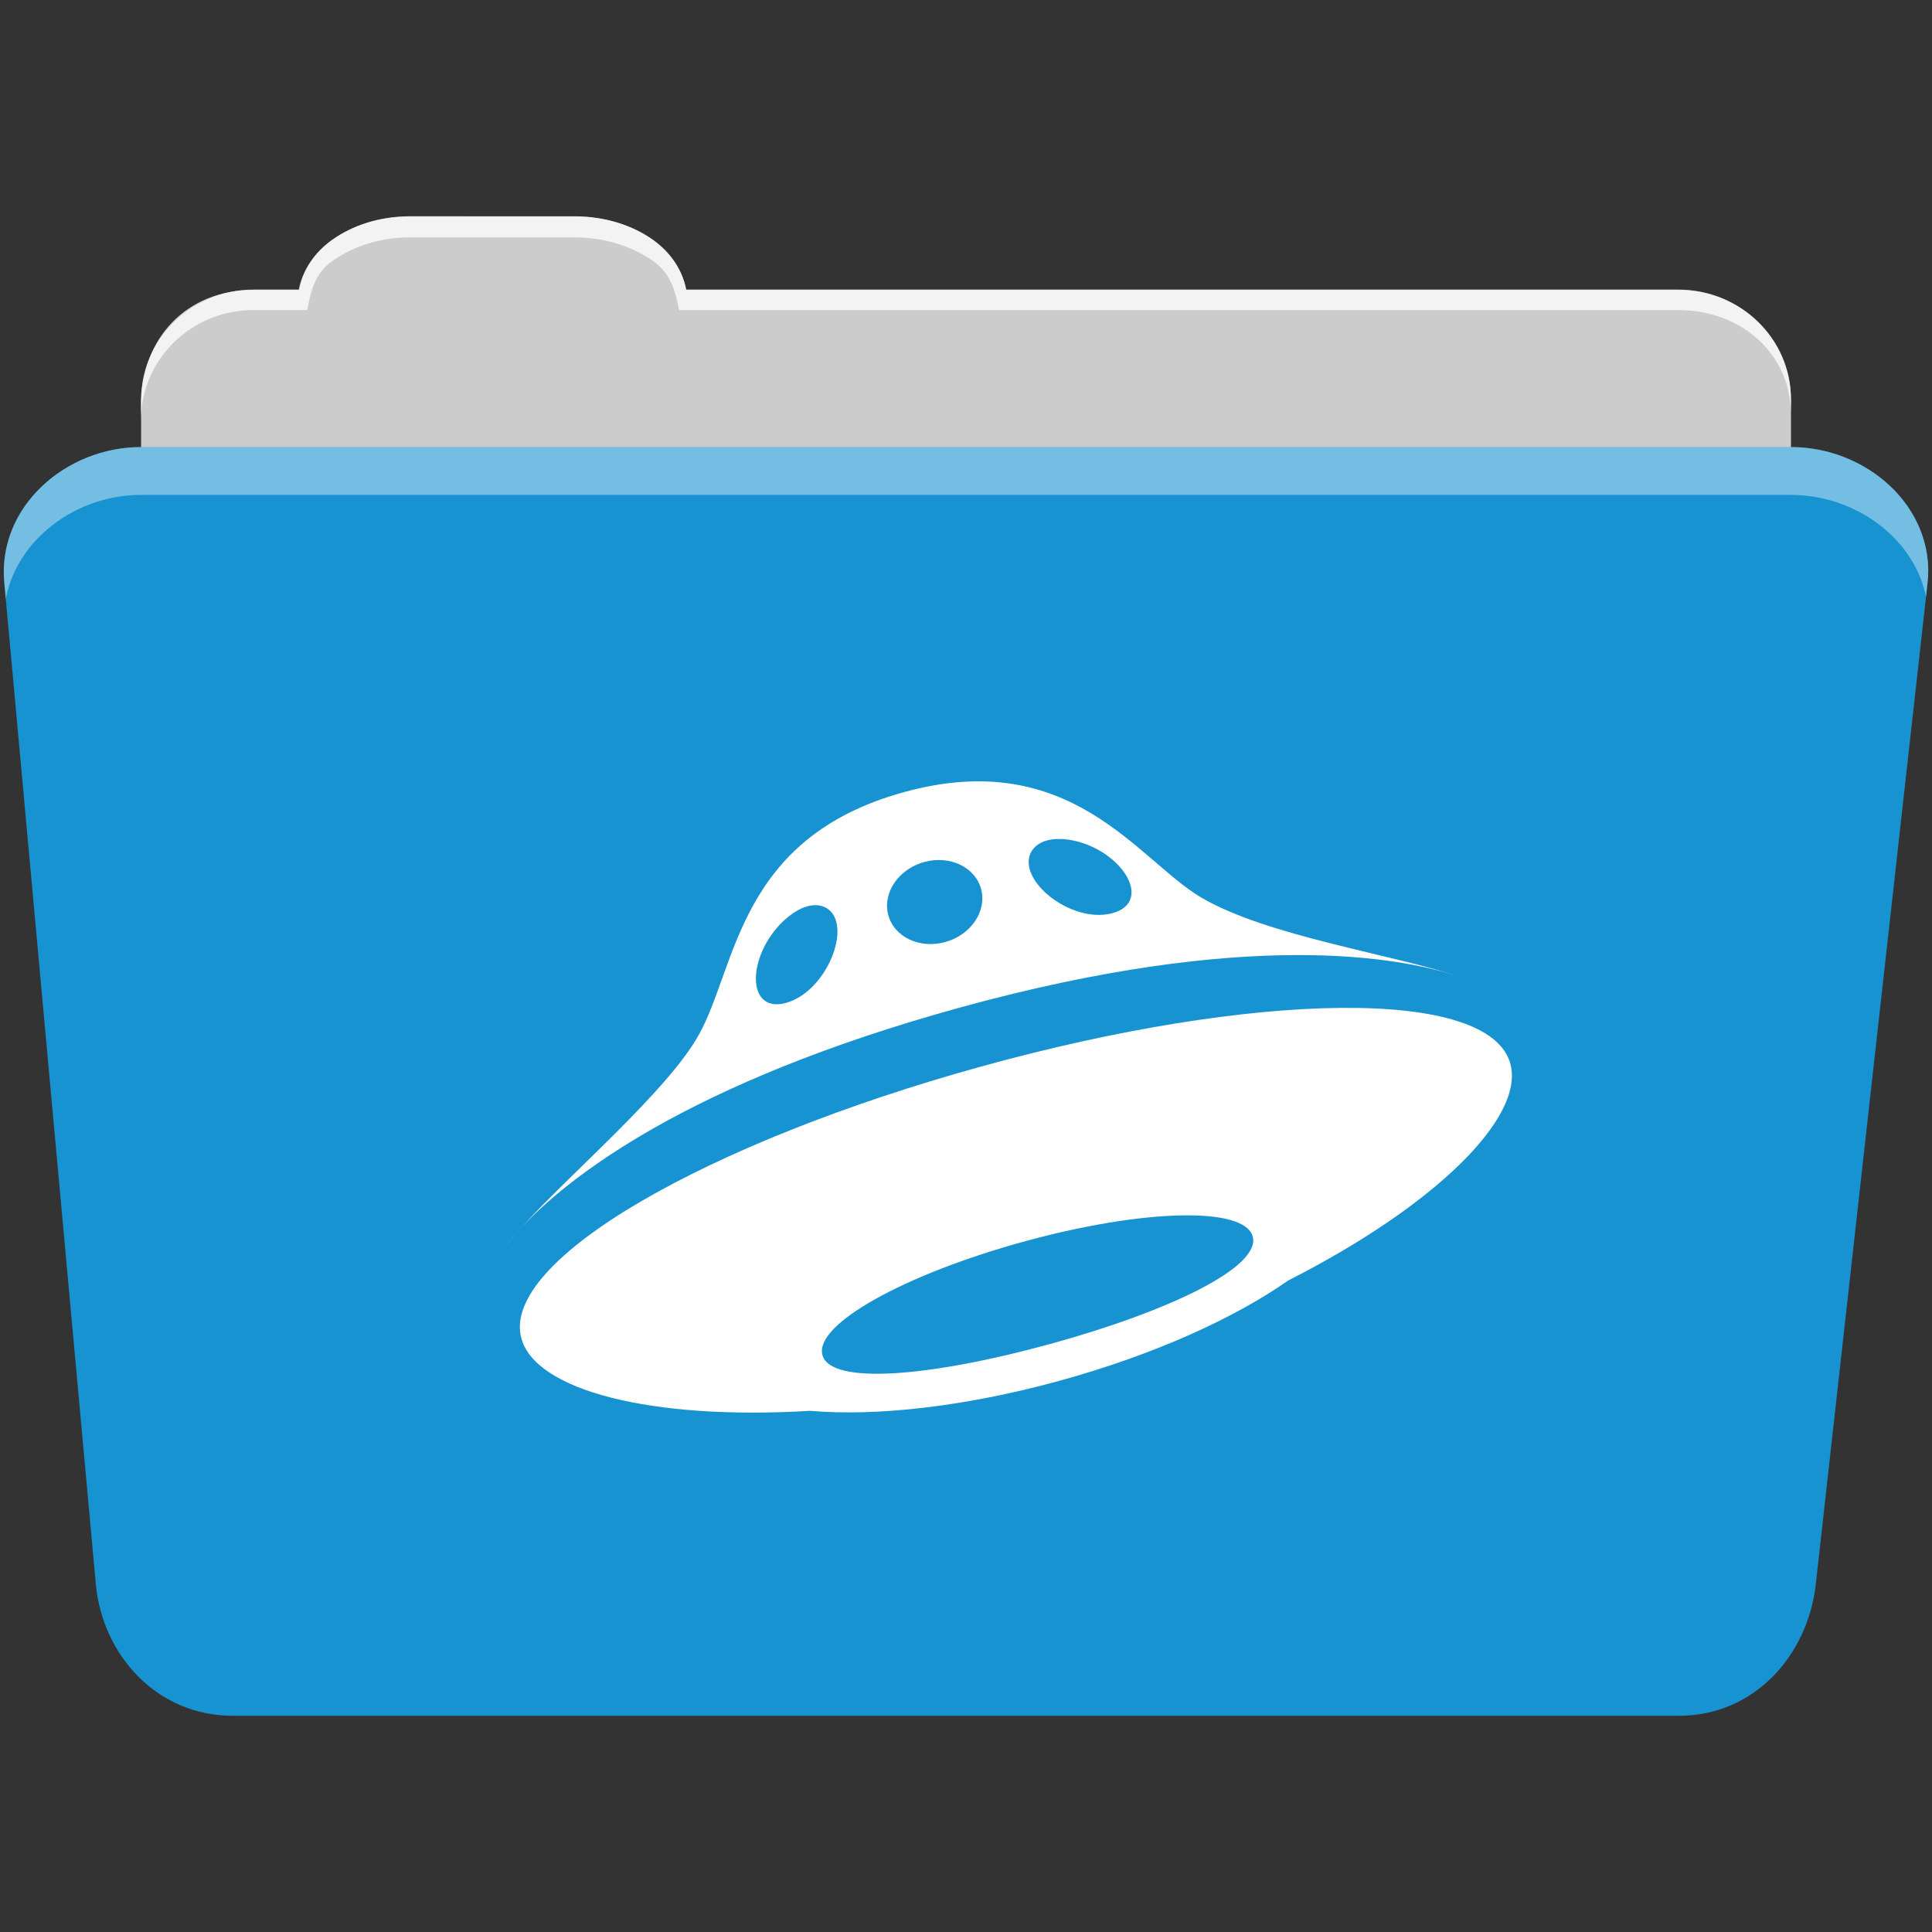 <svg width="512" height="512" version="1.1" viewBox="0 0 512 512" xmlns="http://www.w3.org/2000/svg">
 <rect x="0" y="0" width="512" height="512" fill="#333333" stroke="none"/>
 <path d="m108.63 57.388c-7.963 0-15.228 2.293-20.693 6.22-4.545 3.266-7.751 7.872-8.752 13.13h-11.909c-16.447 0-29.883 13.03-29.883 29.2v66.736c0 16.17 13.436 29.19 29.883 29.19h377.47c16.447 0 29.883-13.03 29.883-29.19v-66.736c0-16.17-13.436-29.2-29.883-29.2h-262.91c-1-5.256-4.208-9.862-8.753-13.13-5.465-3.927-12.73-6.22-20.693-6.22h-43.761" fill="#cccccc" fill-rule="evenodd"/>
 <path d="m37.361 118.48c-19.928 0-38.06 15.818-36.23 35.853l24.26 265.41c1.733 18.966 16.271 34.947 36.2 34.947h383.41c19.933 0 34.1-16.05 36.2-34.853l29.632-265.41c1.123-10.05-3.137-19.263-9.971-25.663-6.833-6.399-16.258-10.284-26.22-10.284h-437.27" fill="#1793d1" fill-rule="evenodd"/>
 <g fill="#ffffff">
  <path d="m108.55 57.308c-7.963 0-15.11 2.403-20.572 6.33-4.545 3.266-7.702 7.931-8.703 13.187h-12.13c-17.677 0-29.802 12.771-29.802 30.661v3.956c0-16.17 13.355-29.27 29.802-29.27h14.286c1-5.256 2-9.657 6.549-12.923 5.465-3.927 12.609-6.33 20.572-6.33h43.78c7.963 0 15.371 2.403 20.835 6.33 4.545 3.266 5.766 7.668 6.769 12.923h264.88c16.447 0 29.802 11.455 29.802 27.625v-3.956c0-16.17-13.355-29.01-29.802-29.01h-262.95c-1-5.256-4.159-9.921-8.703-13.187-5.465-3.927-12.872-6.33-20.835-6.33z" fill-rule="evenodd" opacity=".764"/>
  <path d="m37.351 118.47c-19.928 0-38.05 15.84-36.22 35.875l0.406 4.375c3-15.936 18.732-27.563 35.813-27.563h437.28c9.966 0 19.386 3.882 26.22 10.281 4.736 4.435 8.234 10.208 9.563 16.688l0.406-3.688c1.123-10.05-3.134-19.288-9.969-25.688-6.833-6.399-16.252-10.281-26.22-10.281h-437.28" fill-rule="evenodd" opacity=".4"/>
  <path d="m137.72 325.79c-2.058 2.242-3.597 4.149-4.701 5.671 1.255-1.708 2.858-3.627 4.696-5.67zm254.34-64.853c0.716 0.345 1.442 0.683 2.035 1.032-0.468-0.268-1.171-0.636-2.041-1.037zm-137.54 6.04c75.916-20.867 116.66-13.444 132.45-8.056-17.363-5.969-51.363-10.785-68.804-21.175-16.666-9.928-34.394-39.98-78.555-27.841-44.153 12.14-44.259 46.189-54.468 64.423-8.36 14.95-34.258 36.803-47.415 51.454 12.499-13.594 44.302-38.864 116.8-58.806zm22.918-44.247c4.153-1.141 10.695 0.206 15.84 3.889 7.311 5.227 9.507 13.184 1.559 15.369-7.957 2.185-18.139-3.567-21.304-9.934-2.229-4.495-0.241-8.19 3.906-9.324zm-32.51 5.704c6.804-1.862 13.556 1.368 15.092 7.236 1.527 5.854-2.744 12.126-9.546 13.989-6.805 1.868-13.556-1.362-15.093-7.227-1.527-5.854 2.743-12.121 9.548-13.997zm-42.755 23.231c2.668-5.833 7.673-10.35 11.818-11.496 4.143-1.139 7.673 1.037 7.928 6.068 0.361 7.139-5.652 17.342-13.609 19.532-7.943 2.185-9.916-5.827-6.137-14.105zm198.13 30.382c-5.353-20.646-67.948-19.413-140.34 0.607-72.386 20.021-127.2 51.251-121.83 71.889 3.625 13.968 34.528 21.878 76.535 19.34 17.557 1.506 41.075-1.077 66.156-7.976 24.721-6.793 46.104-16.434 60.571-26.57 38.81-19.71 62.595-43.074 58.901-57.29zm-122 74.122c-31.49 8.659-58.242 11.016-60.358 2.894-2.122-8.114 21.782-21.344 53.277-29.999 31.486-8.668 58.647-9.452 60.771-1.333 2.122 8.11-22.205 19.785-53.692 28.44z" stroke-width="16.729"/>
 </g>
</svg>
